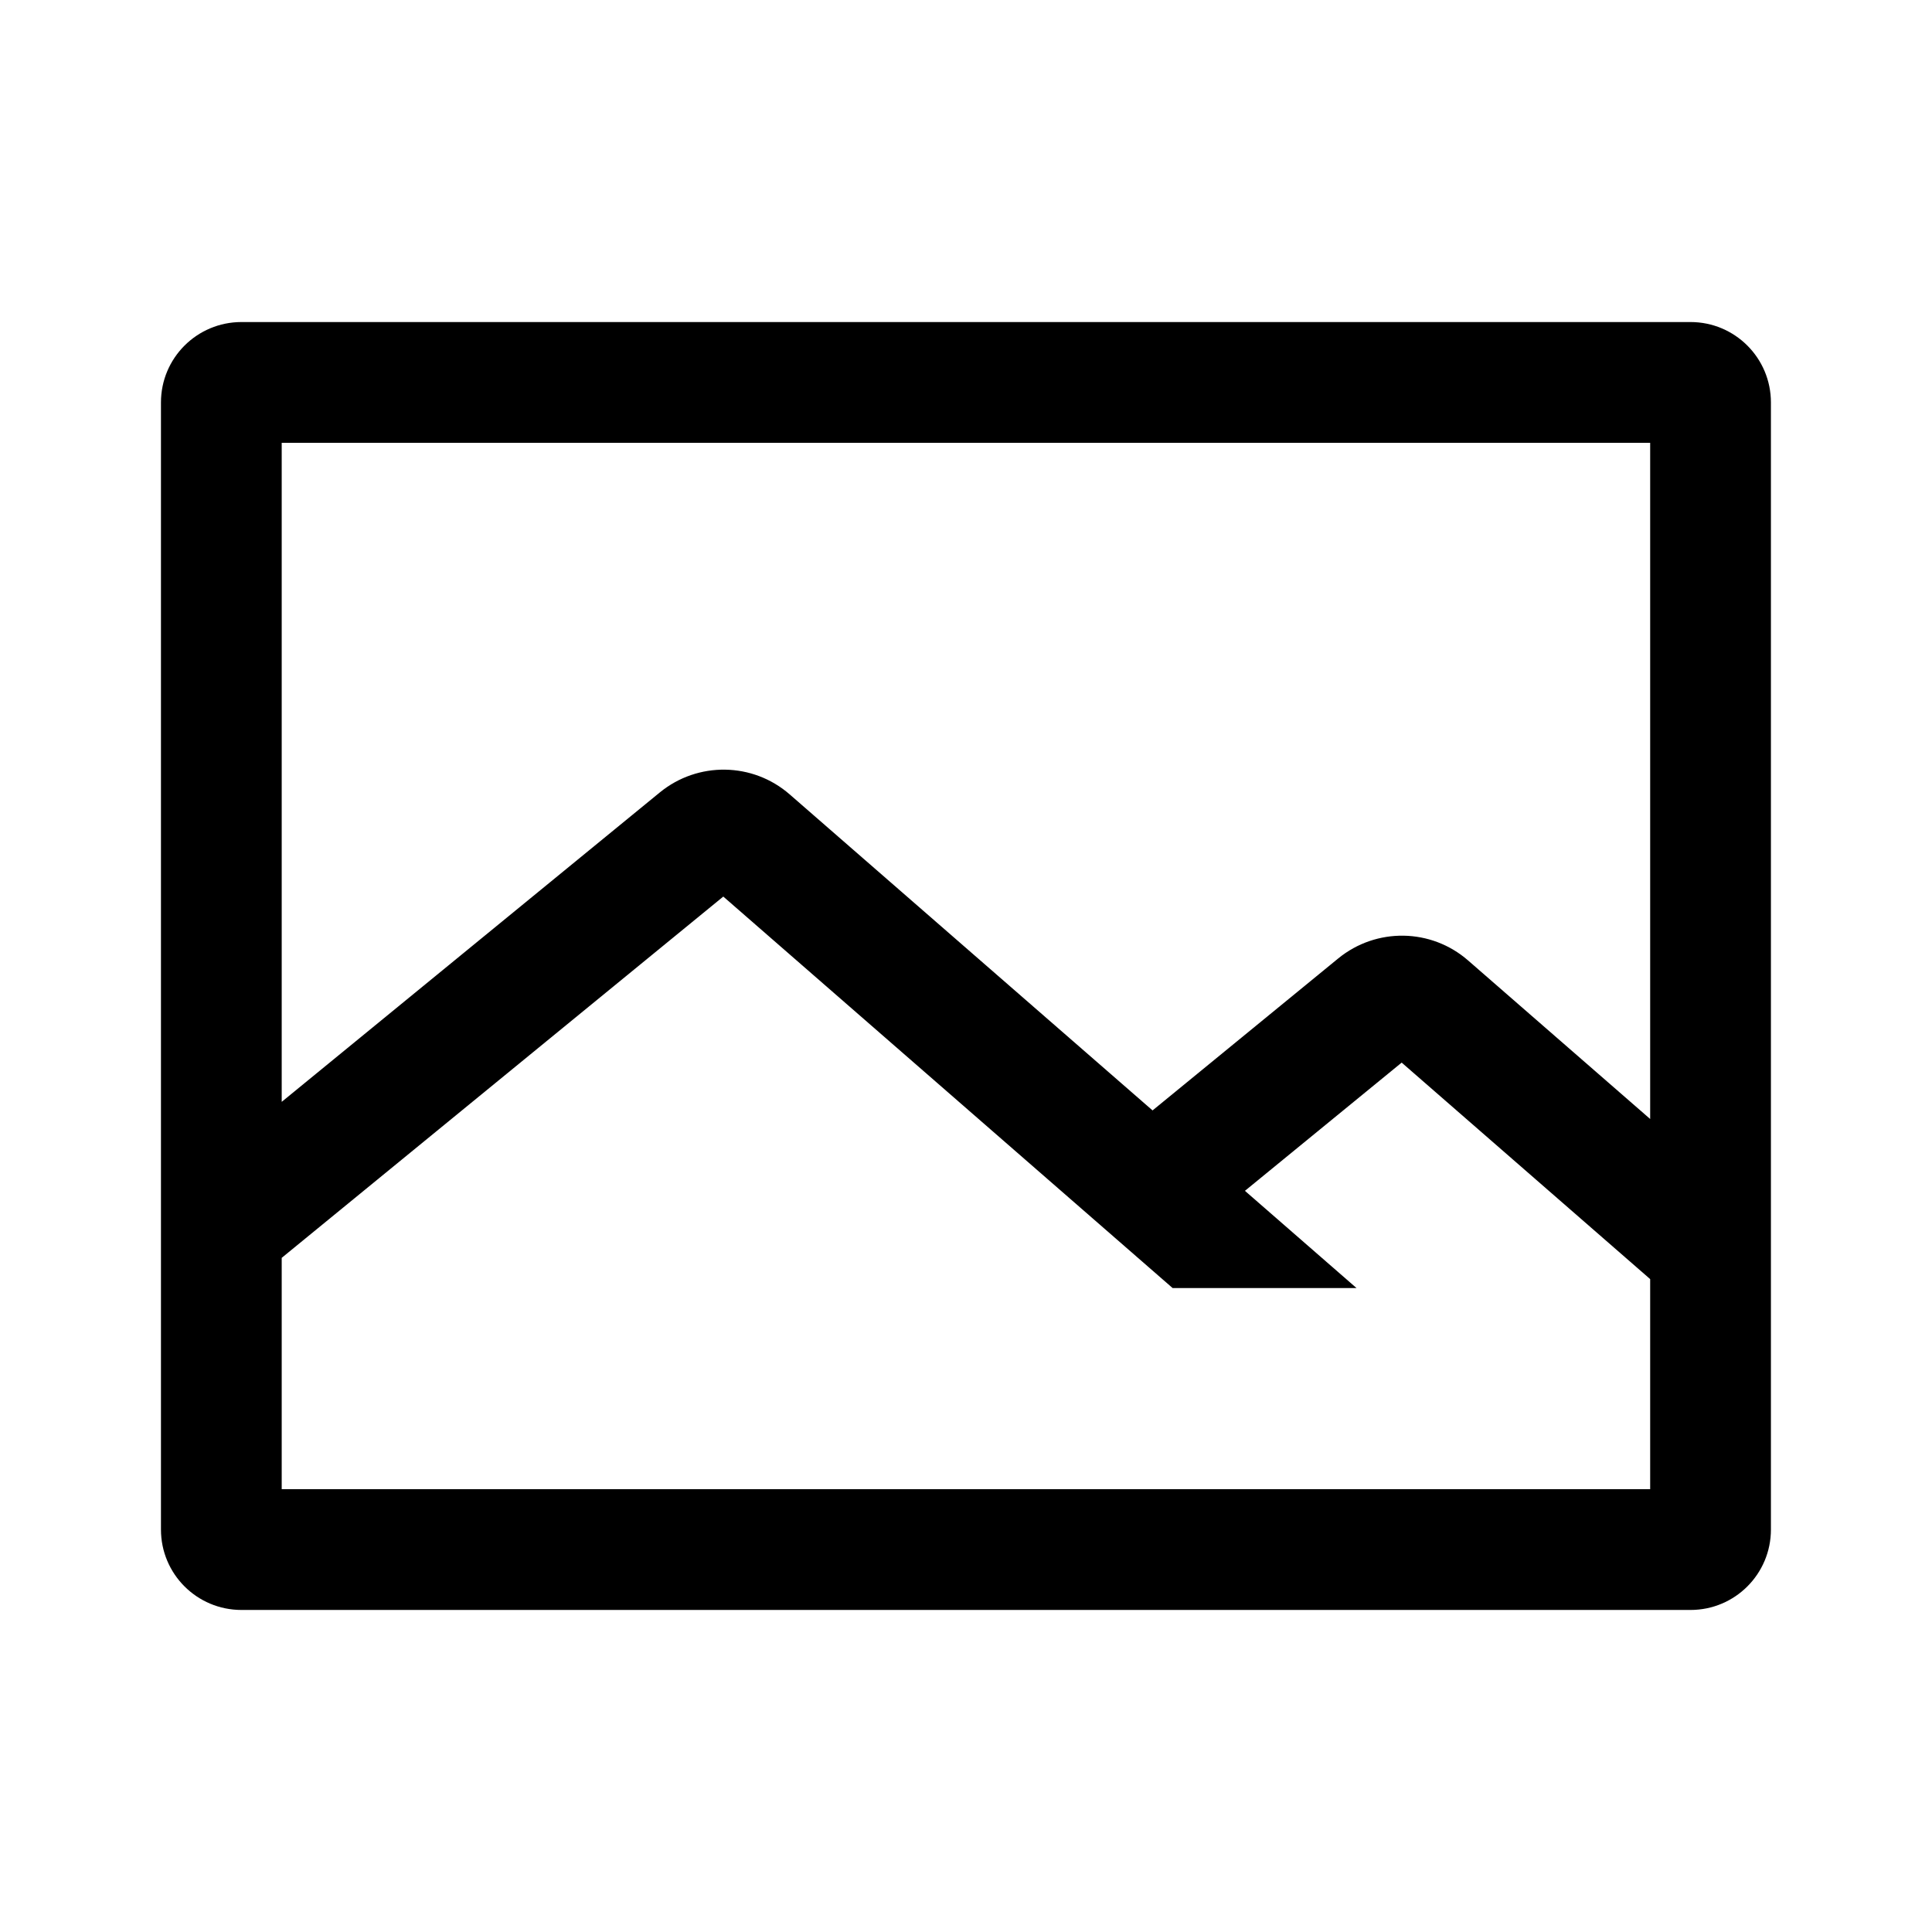 <svg width="16" height="16" viewBox="0 0 16 16" fill="none" xmlns="http://www.w3.org/2000/svg">
<path fill-rule="evenodd" clip-rule="evenodd" d="M1.333 3.333C1.333 2.965 1.631 2.667 2 2.667H14C14.368 2.667 14.666 2.965 14.666 3.333V12.667C14.666 13.035 14.368 13.333 14 13.333H2C1.631 13.333 1.333 13.035 1.333 12.667V3.333ZM2.333 3.667H13.666V9.267L12.158 7.954C11.852 7.687 11.398 7.68 11.083 7.937L9.545 9.196L6.54 6.579C6.234 6.312 5.78 6.305 5.465 6.562L2.333 9.125V3.667ZM2.333 10.417V12.333H13.666V10.593L11.608 8.8L10.31 9.862L11.234 10.667H9.711L5.99 7.425L2.333 10.417Z" fill="black"/>
</svg>

